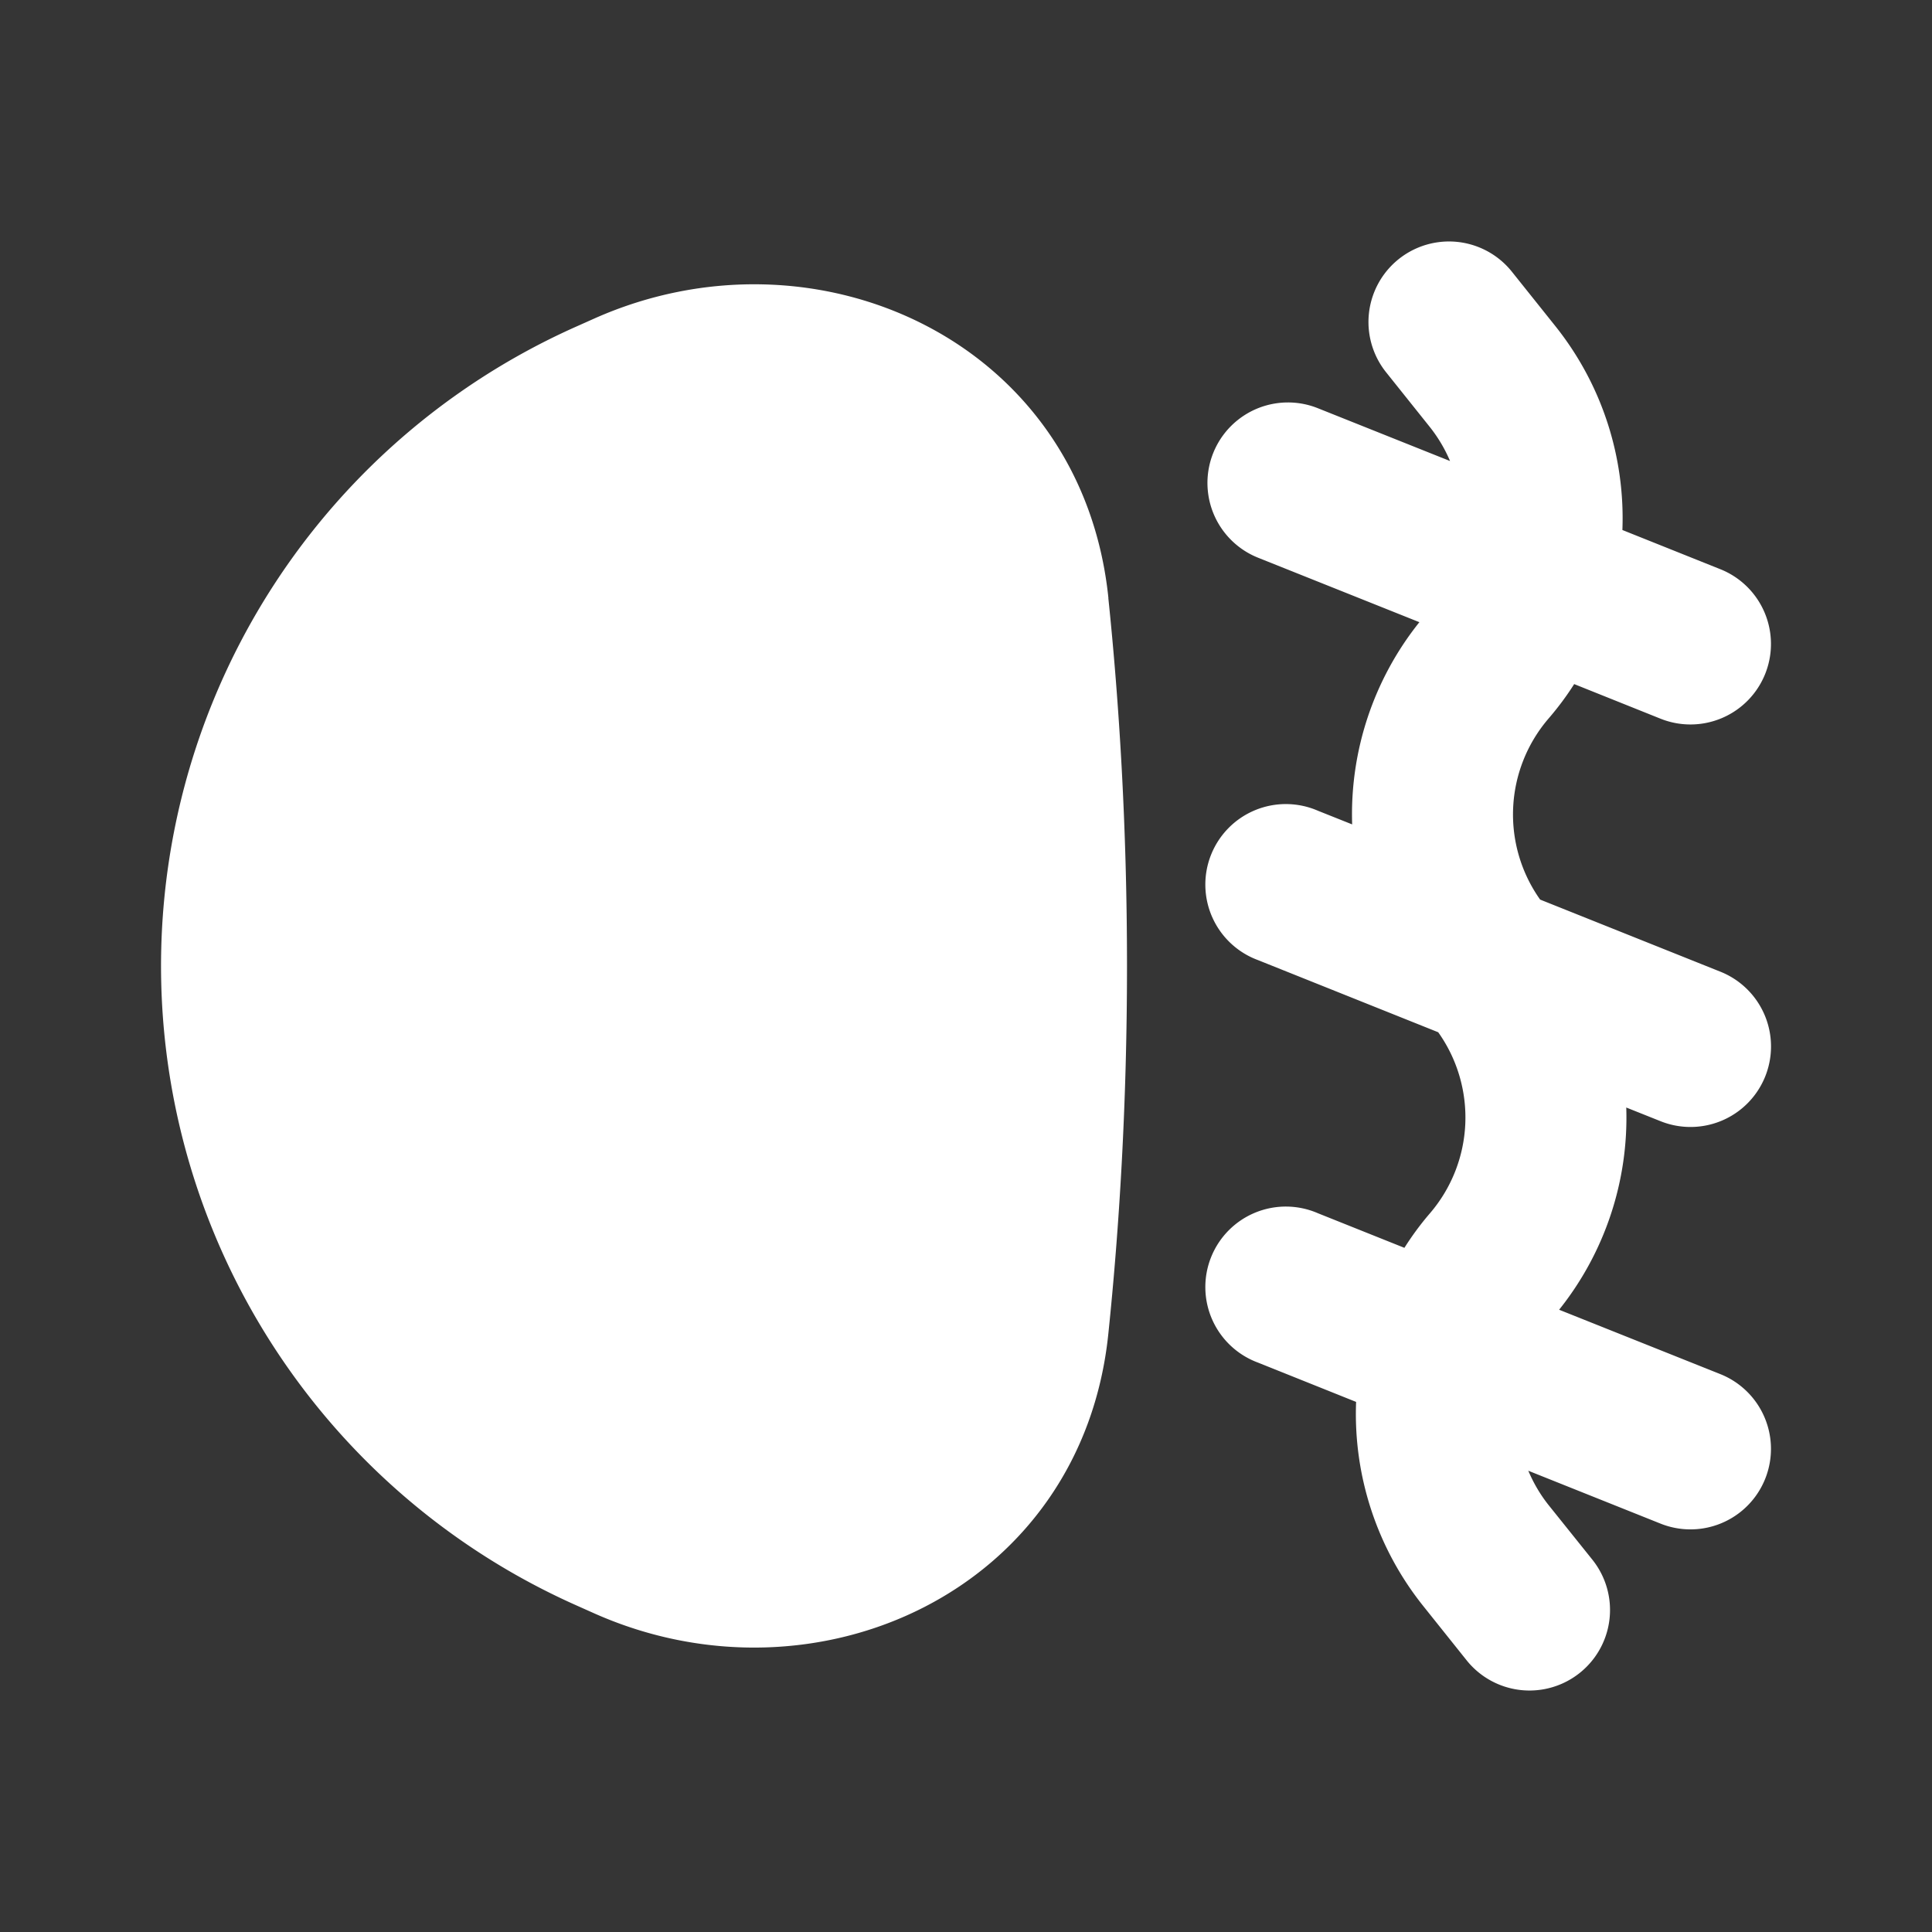 <svg xmlns="http://www.w3.org/2000/svg" width="24" height="24" fill="none"><rect width="100%" height="100%" fill="#333333" stroke="none"/><path fill="#fff" fill-opacity=".01" d="M24 0v24H0V0z"/><path fill="#FFFFFF" fill-rule="evenodd" d="M17.219 4.625a1 1 0 0 1 1.562-1.25l.537.672c.592.74.87 1.644.836 2.537l1.217.487a1 1 0 1 1-.743 1.857l-1.073-.43c-.095.15-.202.293-.32.43a1.828 1.828 0 0 0-.103 2.247l2.24.896a1 1 0 1 1-.744 1.857l-.426-.17a3.822 3.822 0 0 1-.834 2.512l2.003.8a1 1 0 1 1-.743 1.857l-1.643-.657c.065.153.15.3.258.434l.538.671a1 1 0 0 1-1.562 1.25l-.537-.672a3.82 3.82 0 0 1-.836-2.538l-1.218-.488a1 1 0 1 1 .743-1.856l1.075.43c.095-.15.2-.293.318-.43a1.827 1.827 0 0 0 .102-2.248l-2.238-.896a1 1 0 1 1 .743-1.856l.426.17a3.822 3.822 0 0 1 .835-2.512l-2.004-.801a1 1 0 0 1 .743-1.857l1.642.656a1.826 1.826 0 0 0-.257-.43zm-3.45 2.803c-.33-3.195-3.634-4.694-6.382-3.473l-.224.1a8.694 8.694 0 0 0 0 15.889l.224.1c2.748 1.22 6.051-.28 6.381-3.474.135-1.302.232-2.84.232-4.57 0-1.732-.097-3.27-.232-4.572" clip-rule="evenodd"/></svg>